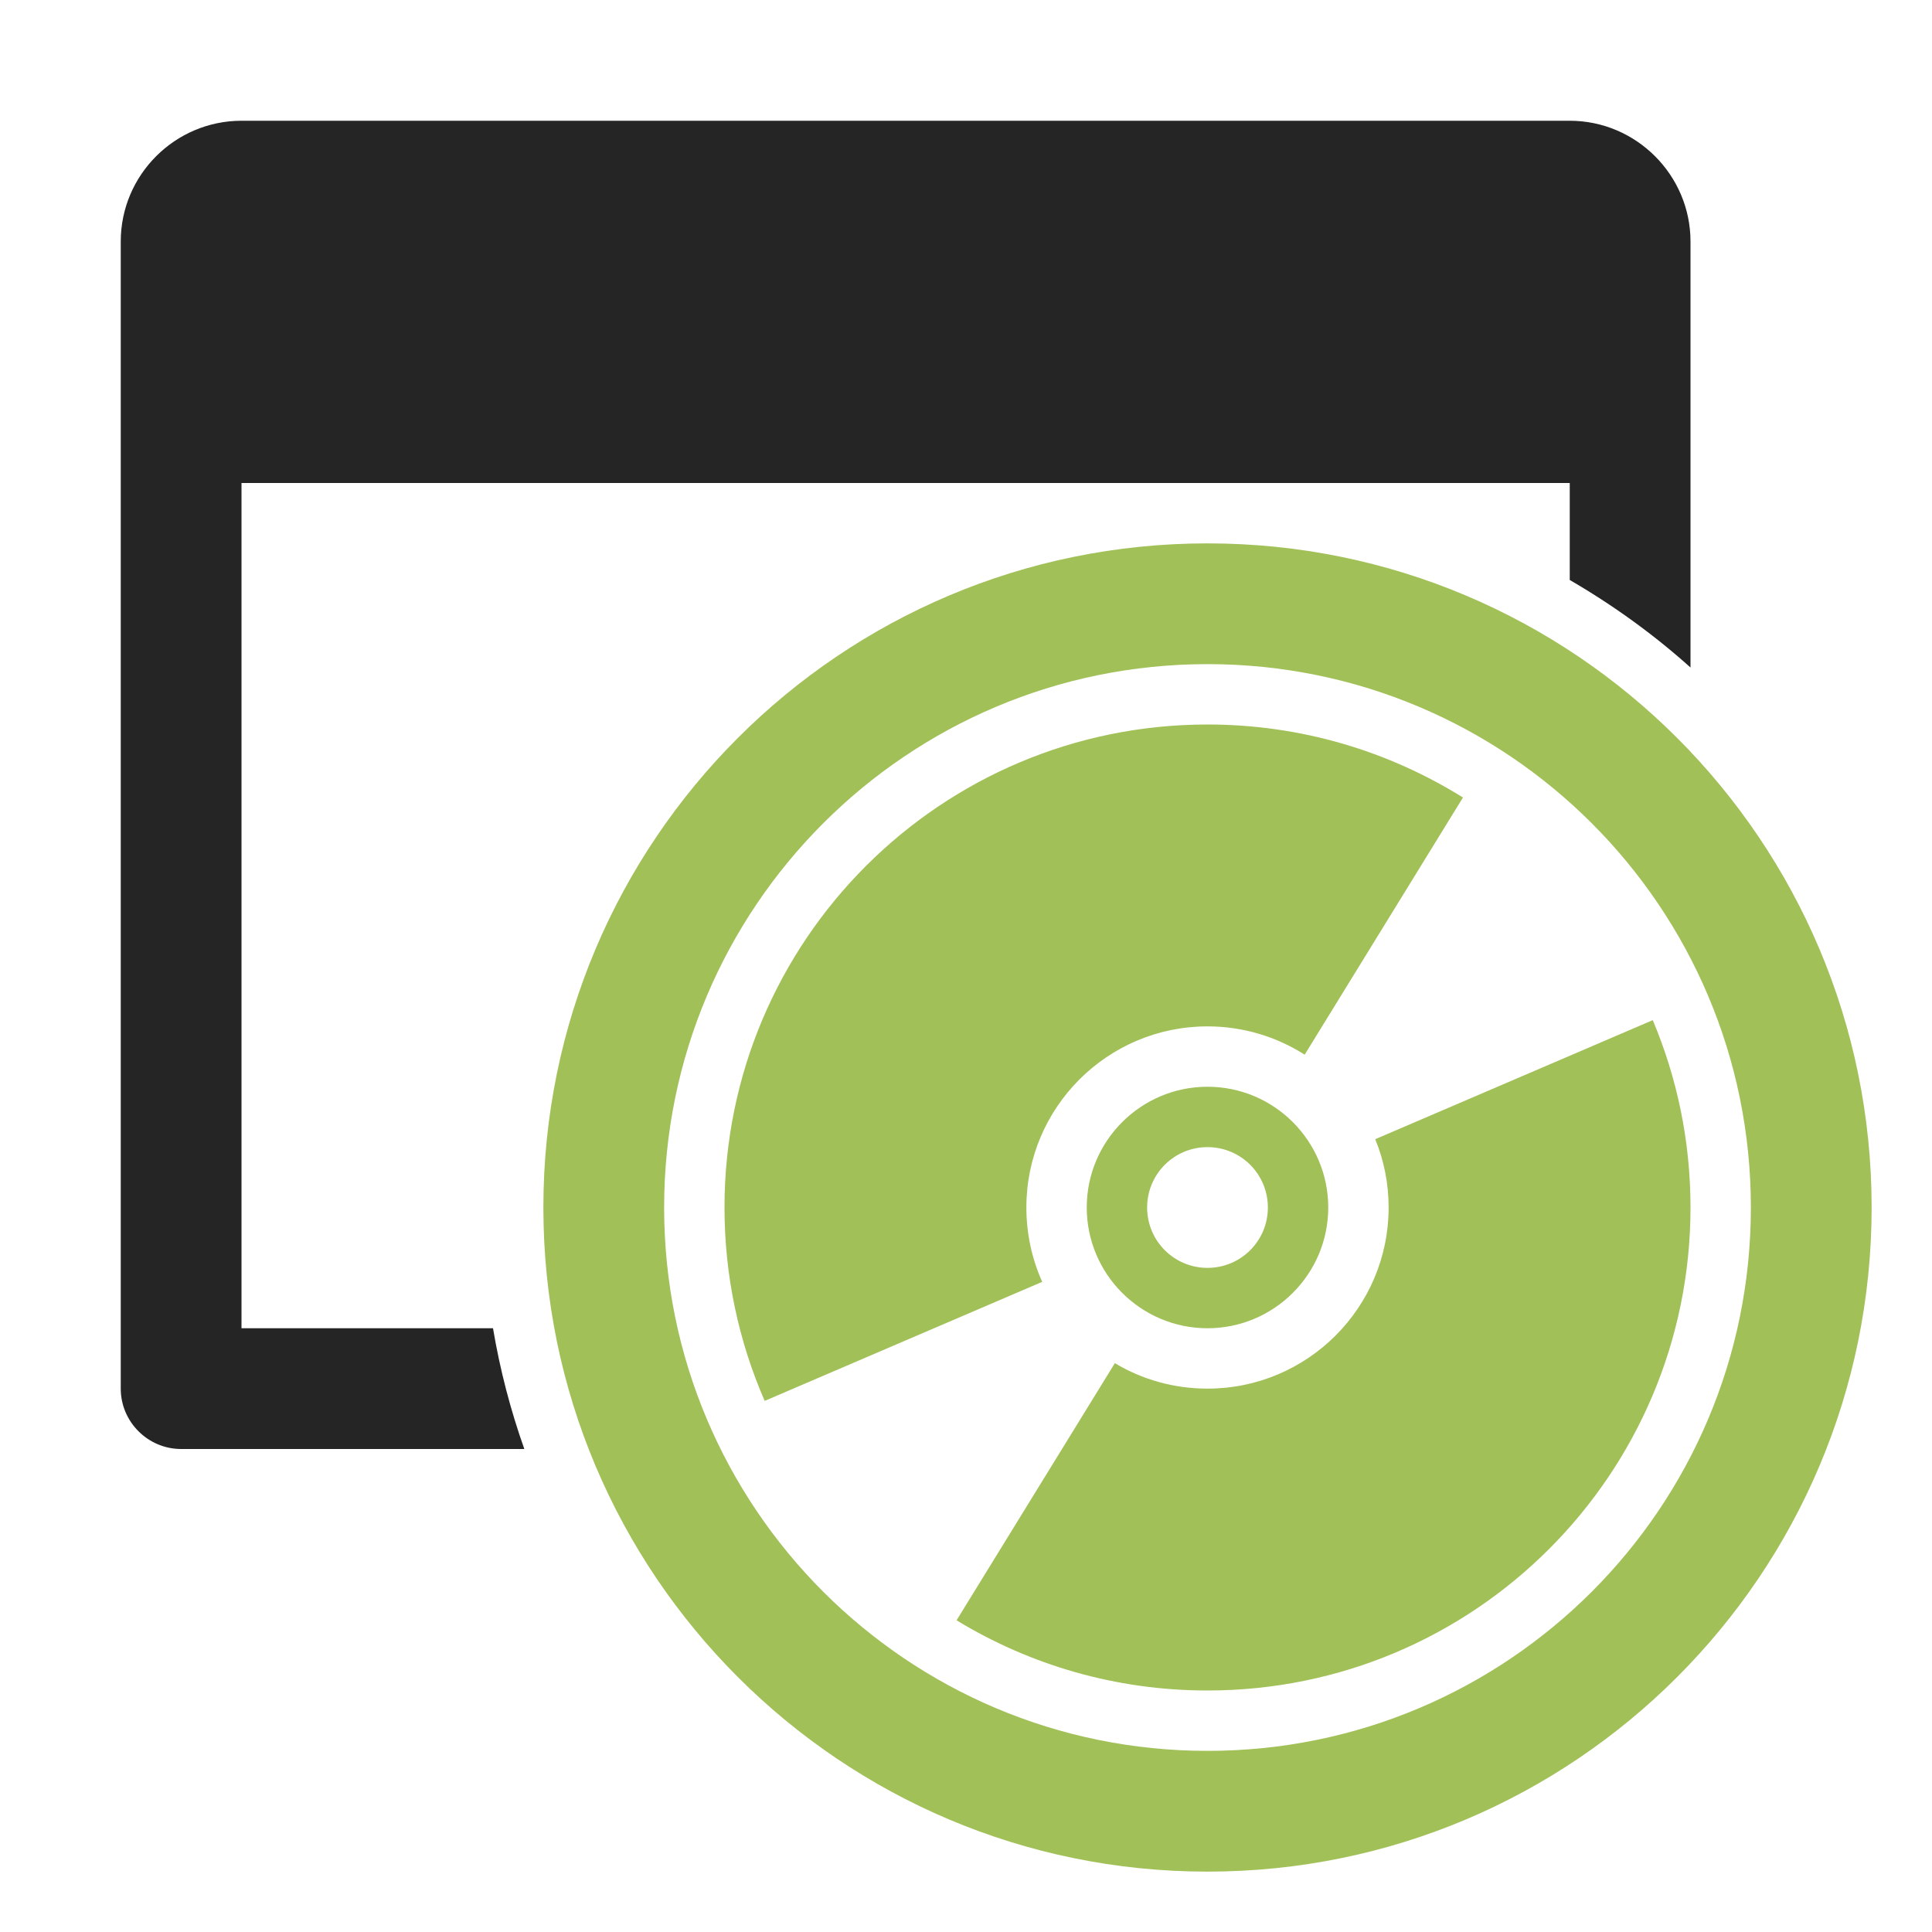 <?xml version="1.0" encoding="UTF-8"?>
<!DOCTYPE svg PUBLIC "-//W3C//DTD SVG 1.1//EN" "http://www.w3.org/Graphics/SVG/1.1/DTD/svg11.dtd">
<svg xmlns="http://www.w3.org/2000/svg" xml:space="preserve" width="1024px" height="1024px" shape-rendering="geometricPrecision" text-rendering="geometricPrecision" image-rendering="optimizeQuality" fill-rule="nonzero" clip-rule="evenodd" viewBox="0 0 10240 10240" xmlns:xlink="http://www.w3.org/1999/xlink">
	<title>window_cd icon</title>
	<desc>window_cd icon from the IconExperience.com O-Collection. Copyright by INCORS GmbH (www.incors.com).</desc>
	<path id="curve3" fill="#A1C057" d="M6400 5760c353,0 640,287 640,640 0,353 -287,640 -640,640 -353,0 -640,-287 -640,-640 0,-353 287,-640 640,-640zm0 320c-177,0 -320,143 -320,320 0,177 143,320 320,320 177,0 320,-143 320,-320 0,-177 -143,-320 -320,-320z"/>
	<path id="curve2" fill="#A1C057" d="M6400 3840c497,0 961,142 1354,387l-839 1363c-149,-95 -326,-150 -515,-150 -530,0 -960,430 -960,960 0,140 30,274 84,394l-1471 631c-137,-314 -213,-661 -213,-1025 0,-1414 1146,-2560 2560,-2560zm889 2198l1471 -631c129,306 200,641 200,993 0,1414 -1146,2560 -2560,2560 -487,0 -942,-136 -1330,-372l839 -1363c143,86 311,135 491,135 530,0 960,-430 960,-960 0,-128 -25,-250 -71,-362z"/>
	<path id="curve1" fill="#A1C057" d="M6400 2880c1944,0 3520,1576 3520,3520 0,1944 -1576,3520 -3520,3520 -1944,0 -3520,-1576 -3520,-3520 0,-1944 1576,-3520 3520,-3520zm0 640c-1591,0 -2880,1289 -2880,2880 0,1591 1289,2880 2880,2880 1591,0 2880,-1289 2880,-2880 0,-1591 -1289,-2880 -2880,-2880z"/>
	<path id="curve0" fill="#252525" d="M1280 640l7040 0c352,0 640,288 640,640l0 2258c-196,-176 -411,-331 -640,-464l0 -514 -1919 0 -1 0 -1 0 -5119 0 0 4480 1333 0c37,220 93,434 166,640l-1819 0c-176,0 -320,-144 -320,-320l0 -6080c0,-353 288,-640 640,-640z"/>
</svg>
